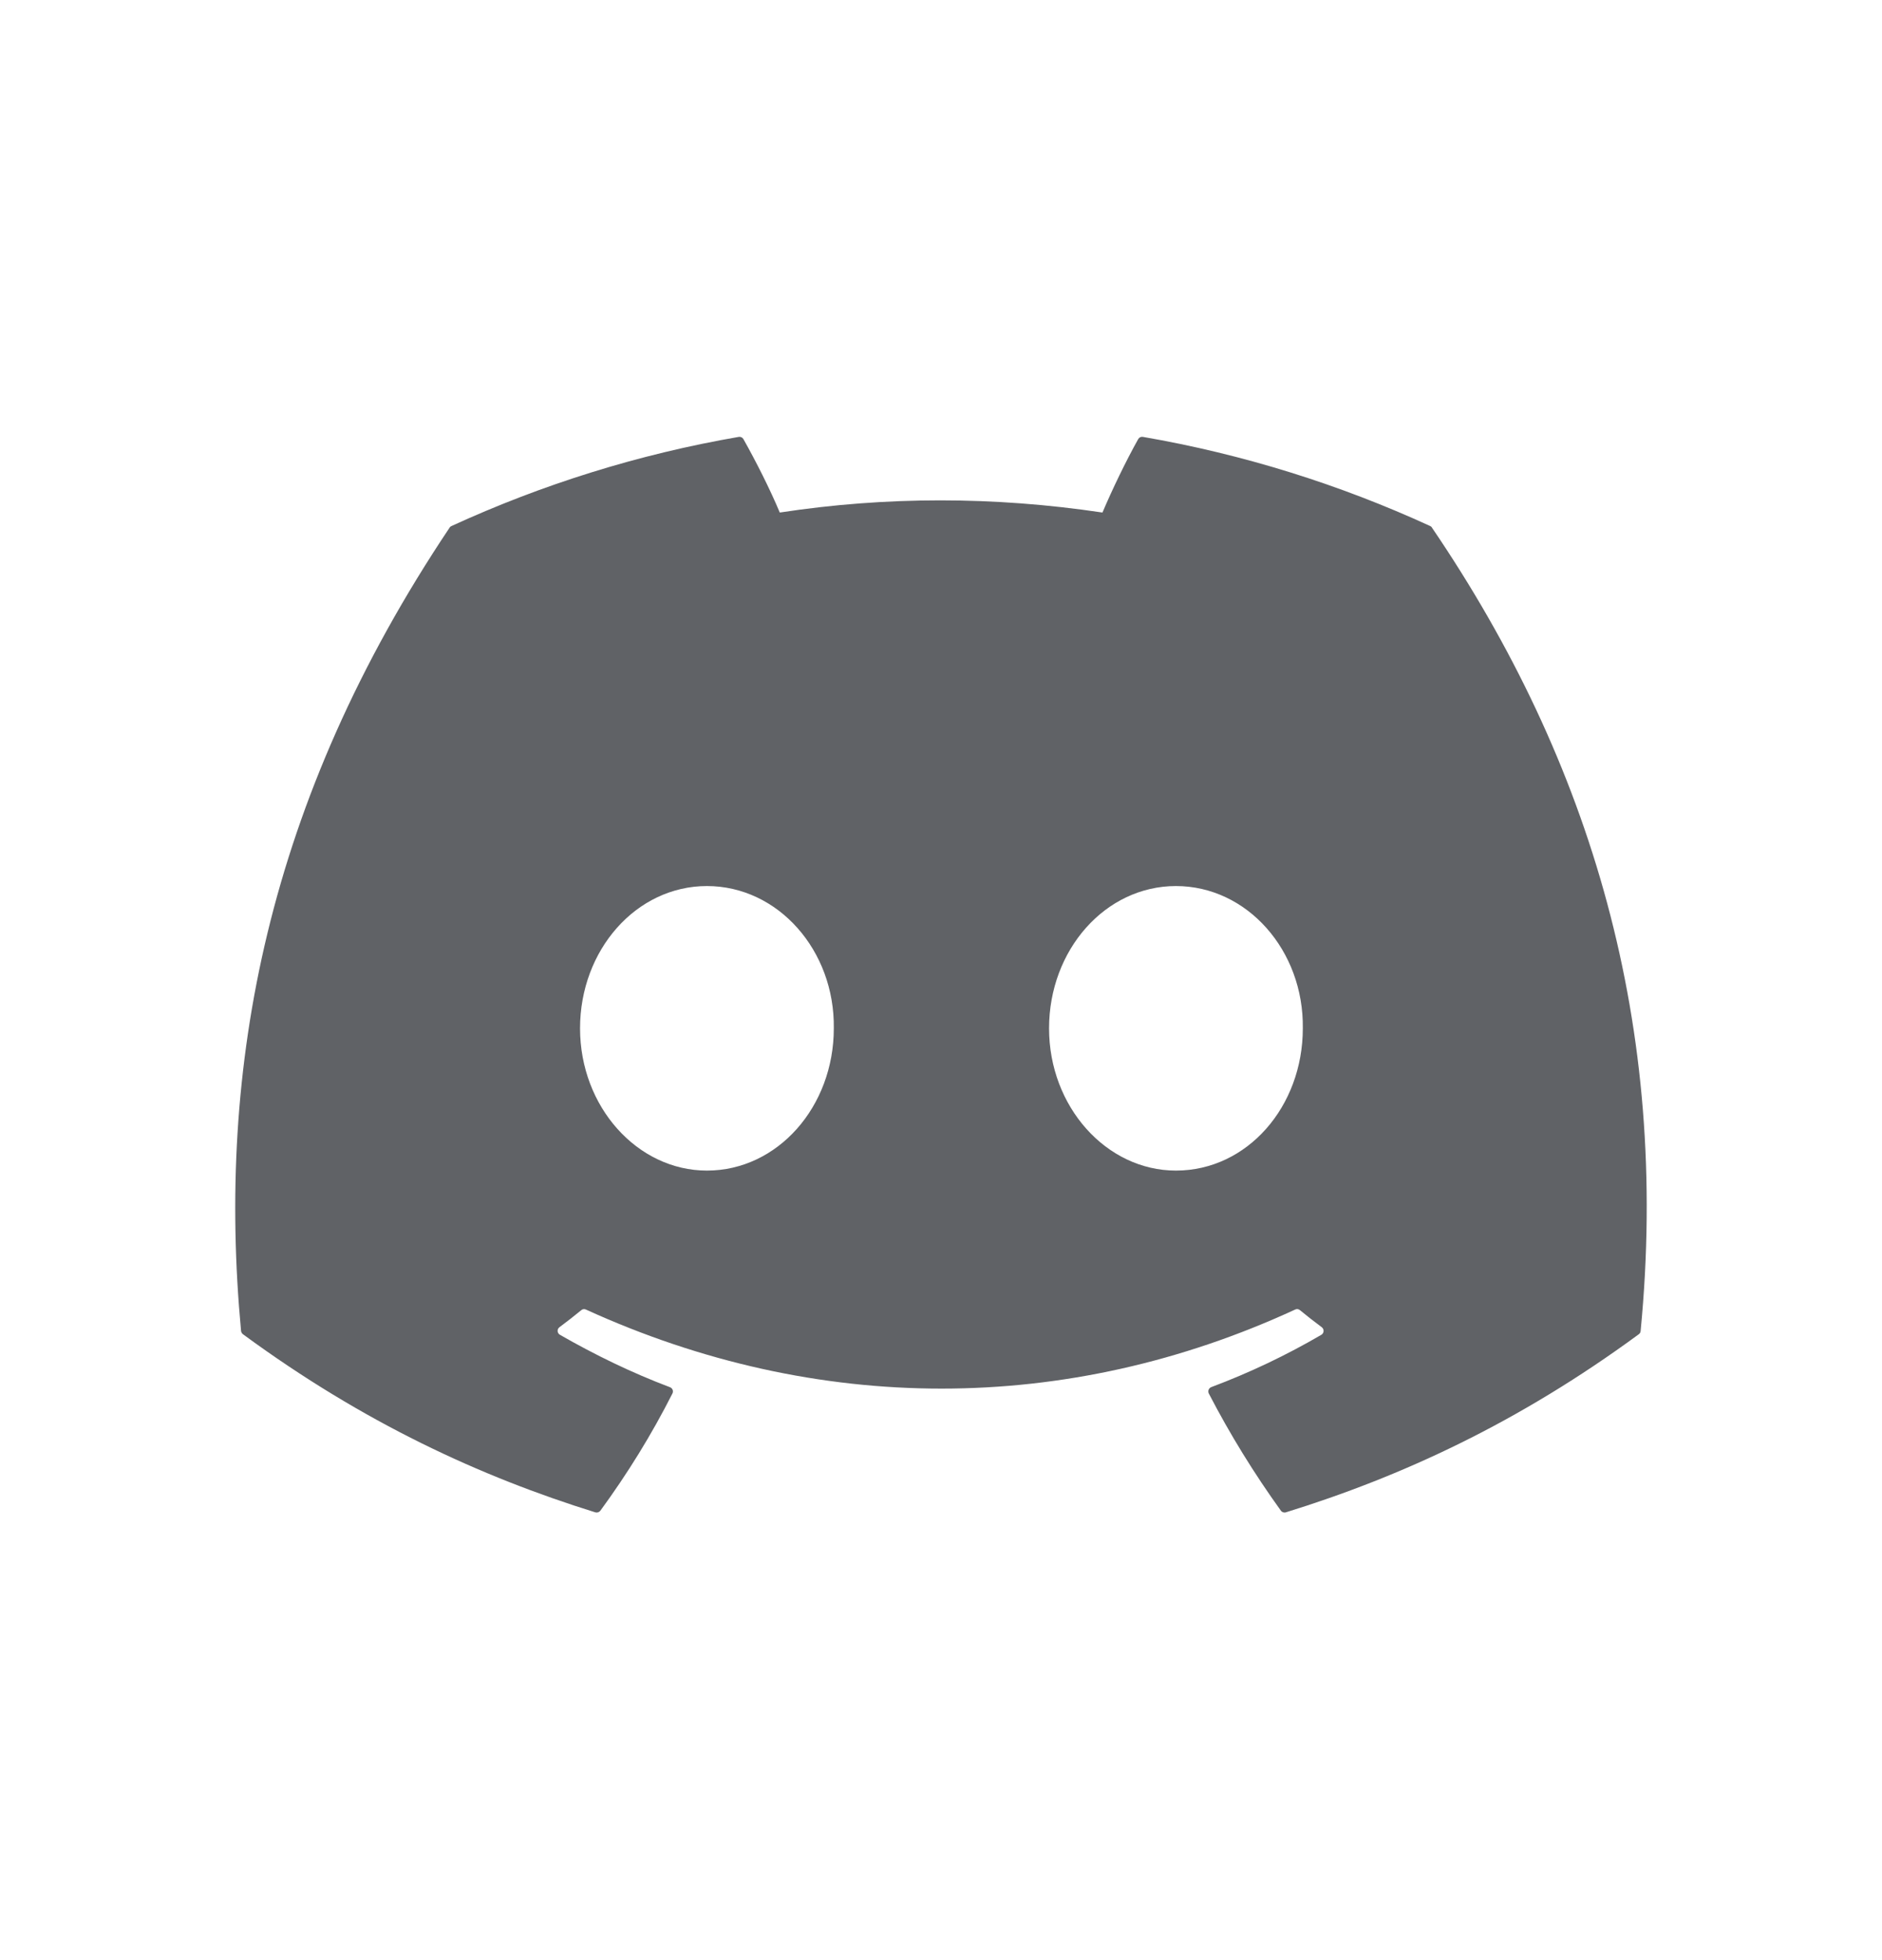     <svg xmlns="http://www.w3.org/2000/svg" width="24" height="25" viewBox="0 0 24 25" fill="none">
      <mask id="mask0_2072_1588" maskUnits="userSpaceOnUse" x="0" y="0" width="24" height="25">
        <rect y="0.571" width="24" height="24" fill="#D9D9D9" />
      </mask>
      <g mask="url(#mask0_2072_1588)">
        <path d="M18.238 6.709C17.09 6.182 15.86 5.794 14.574 5.572C14.55 5.568 14.527 5.579 14.515 5.6C14.357 5.882 14.181 6.249 14.059 6.537C12.675 6.33 11.299 6.33 9.944 6.537C9.821 6.242 9.639 5.882 9.48 5.6C9.468 5.579 9.445 5.569 9.422 5.572C8.136 5.794 6.906 6.182 5.758 6.709C5.748 6.713 5.739 6.72 5.734 6.729C3.4 10.216 2.761 13.616 3.074 16.975C3.076 16.991 3.085 17.007 3.098 17.017C4.637 18.148 6.129 18.834 7.592 19.289C7.616 19.296 7.641 19.287 7.656 19.268C8.002 18.795 8.31 18.297 8.575 17.773C8.591 17.742 8.576 17.705 8.544 17.693C8.054 17.508 7.588 17.281 7.14 17.024C7.104 17.003 7.101 16.953 7.134 16.928C7.228 16.858 7.323 16.784 7.413 16.71C7.429 16.696 7.452 16.693 7.471 16.702C10.417 18.047 13.606 18.047 16.517 16.702C16.536 16.693 16.559 16.695 16.576 16.709C16.666 16.783 16.761 16.858 16.856 16.928C16.888 16.953 16.886 17.003 16.851 17.024C16.402 17.286 15.936 17.508 15.446 17.692C15.414 17.705 15.4 17.742 15.415 17.773C15.686 18.296 15.994 18.795 16.334 19.267C16.348 19.287 16.374 19.296 16.397 19.289C17.868 18.834 19.36 18.148 20.899 17.017C20.913 17.007 20.921 16.992 20.922 16.975C21.298 13.093 20.294 9.72 18.261 6.73C18.256 6.72 18.248 6.713 18.238 6.709ZM9.015 14.93C8.128 14.93 7.397 14.116 7.397 13.116C7.397 12.116 8.114 11.301 9.015 11.301C9.923 11.301 10.647 12.123 10.633 13.116C10.633 14.116 9.916 14.93 9.015 14.93ZM14.996 14.93C14.109 14.93 13.378 14.116 13.378 13.116C13.378 12.116 14.095 11.301 14.996 11.301C15.904 11.301 16.628 12.123 16.614 13.116C16.614 14.116 15.904 14.93 14.996 14.93Z" fill="#606266" />
      </g>
    </svg>
